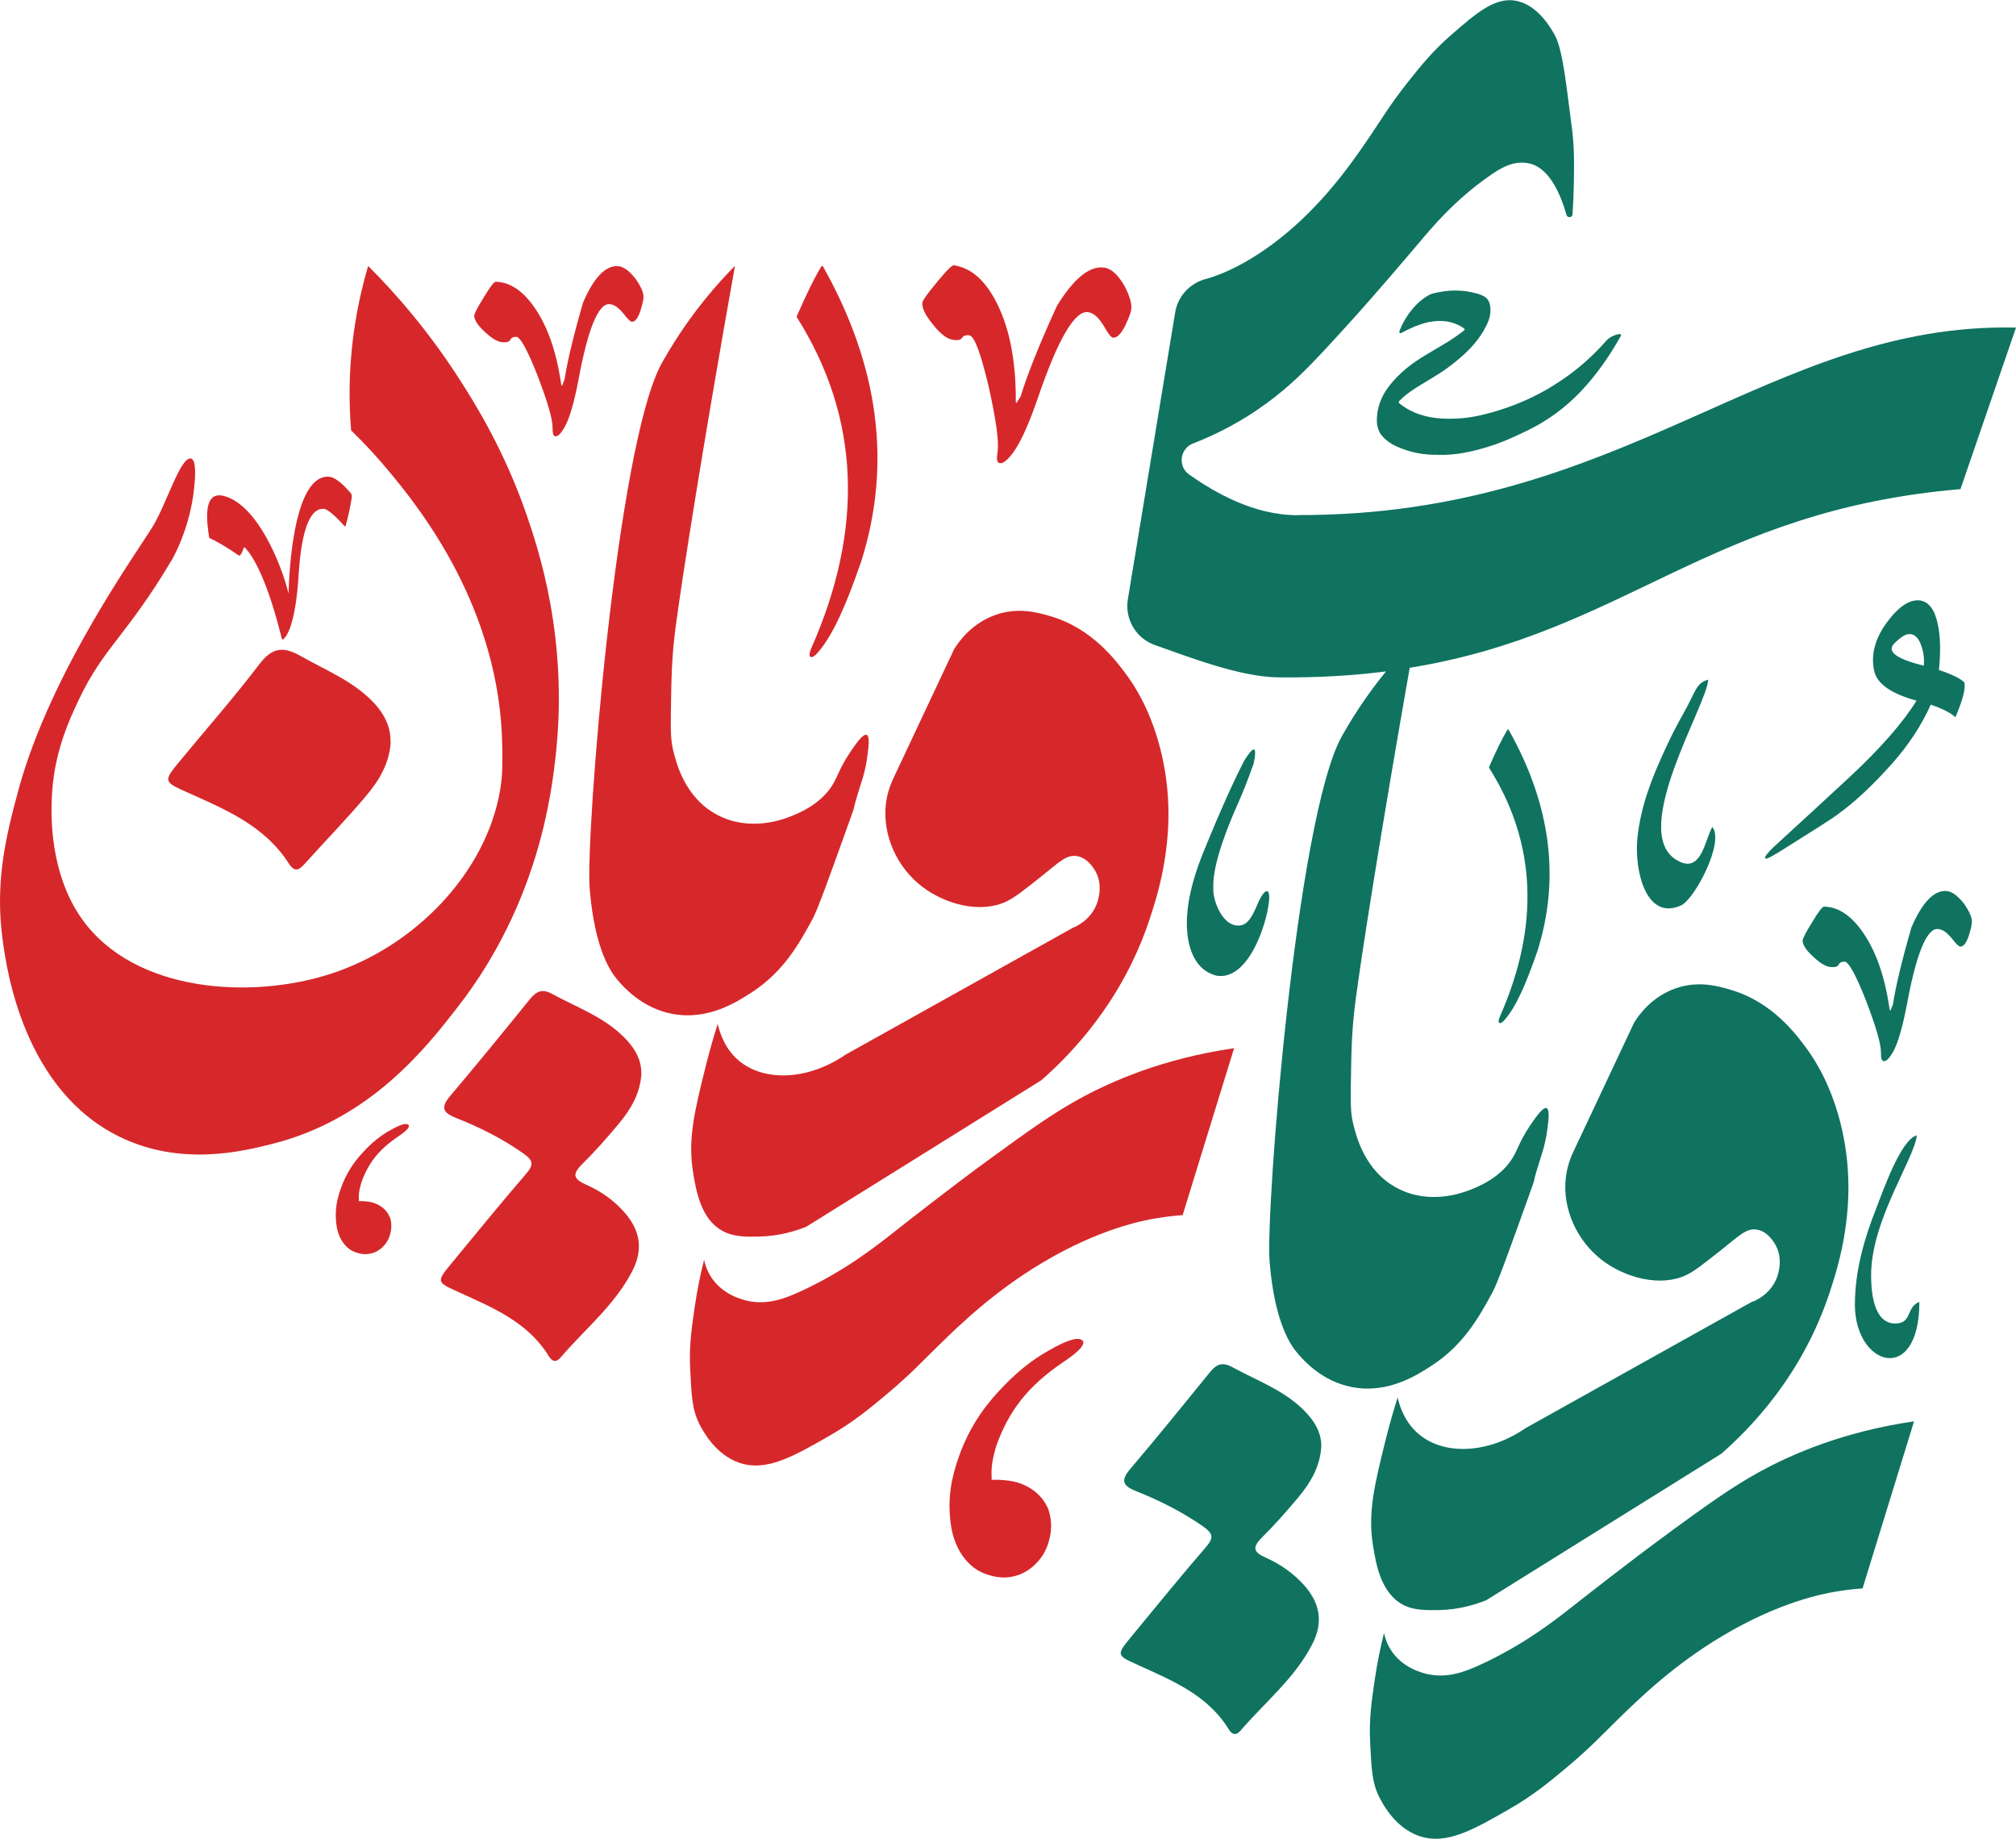 <?xml version="1.0" encoding="UTF-8"?>
<svg id="Layer_2" data-name="Layer 2" xmlns="http://www.w3.org/2000/svg" viewBox="0 0 155.42 141.73">
  <defs>
    <style>
      .cls-1, .cls-2 {
        fill-rule: evenodd;
      }

      .cls-1, .cls-2, .cls-3, .cls-4 {
        stroke-width: 0px;
      }

      .cls-1, .cls-3 {
        fill: #d6282b;
      }

      .cls-2, .cls-4 {
        fill: #0f7360;
      }
    </style>
  </defs>
  <g id="Layer_1-2" data-name="Layer 1">
    <g>
      <path class="cls-1" d="M21.71,49.17c-.91-3.68-1.9-5.93-2.75-6.88-.11-.12-.15-.16-.2.02-.03.08-.2.61-.37.49-.94-.65-1.69-1.08-2.22-1.32-.04-.02-.05-.05-.05-.09-.14-.94-.57-3.58,1.11-3.17,2.57.63,4.44,5.18,5.02,7.54,0,.02.09-9.1,3.06-9.02.44.01,1.02.43,1.73,1.27.08.09.1.22.07.39-.11.7-.26,1.39-.45,2.09-.03.09-.05.11-.11.05-.82-.92-1.35-1.3-1.58-1.32-1.73-.13-1.9,4.48-1.98,5.57-.18,2.33-.55,3.79-1.04,4.37-.16.18-.2.17-.24,0Z"/>
      <path class="cls-3" d="M91.17,93.67c1.32-4.29,2.65-8.59,3.97-12.88-5.53.81-9.46,2.55-11.96,3.92-2.12,1.17-3.87,2.44-6.78,4.55-2.97,2.16-6.6,5.01-7.55,5.76-1.35,1.06-3.77,2.98-7.21,4.55-1.12.51-2.5,1.05-4.07.68-.36-.09-1.87-.45-2.76-1.84-.32-.5-.46-.98-.53-1.31-.23.91-.51,2.16-.73,3.68-.23,1.61-.44,3-.34,4.79.11,2.01.12,3.08.77,4.31.26.48,1.19,2.23,3,2.86,2.1.72,4.16-.47,6.97-2.08,1.83-1.05,3.11-2.11,4.41-3.2,1.85-1.55,2.77-2.56,3.97-3.73,1.65-1.61,4.31-4.2,8.09-6.44,4.36-2.59,7.69-3.22,8.72-3.39.84-.14,1.54-.21,2.03-.24Z"/>
      <path class="cls-3" d="M84.38,67.03c-.14-.21-.6-.94-1.38-1.05-.81-.12-1.38.51-2.76,1.6-1.37,1.09-2.06,1.63-2.69,1.92-1.96.92-4.67.21-6.46-1.16-1.97-1.51-3.05-3.98-2.8-6.32.1-.91.39-1.63.62-2.11,1.55-3.29,3.1-6.59,4.65-9.88.33-.53,1.33-2,3.23-2.65,1.71-.59,3.19-.18,4.18.11,3.25.95,5.09,3.44,5.99,4.68.42.58,1.88,2.69,2.65,6.21,1.23,5.6-.26,10.28-.98,12.46-2.11,6.38-6.09,10.44-8.35,12.42-6.04,3.76-12.08,7.53-18.12,11.29-.79.32-2.07.73-3.67.76-1,.02-1.94.03-2.8-.44-1.66-.91-2.03-3.11-2.25-4.47-.43-2.56.09-4.71.98-8.28.34-1.35.67-2.45.91-3.2.2.85.63,1.99,1.63,2.83,1.95,1.64,5.33,1.53,8.24-.47,5.83-3.25,11.66-6.5,17.49-9.76.23-.09,1.34-.56,1.84-1.79.08-.2.6-1.54-.16-2.72Z"/>
      <path class="cls-3" d="M66.86,58.33c.09-.66.22-1.59-.05-1.69-.3-.12-.97.9-1.31,1.4-.68,1.03-.9,1.69-1.16,2.18-.94,1.8-2.95,2.54-3.53,2.76-.53.2-3.02,1.12-5.47-.15-2.57-1.33-3.22-4.09-3.44-4.99-.16-.68-.21-1.27-.18-2.97.04-2.85.07-4.27.38-6.64.45-3.42,2.07-13.78,4.56-27.74-1.4,1.42-3.23,3.5-4.96,6.34,0,0-.35.57-.67,1.14-3.5,6.26-5.9,36.52-5.57,40.53.4,4.8,1.67,6.47,2.18,7.07.45.52,1.85,2.12,4.16,2.57,2.78.54,5.02-.92,6.15-1.65,2.49-1.62,3.67-3.78,4.7-5.67.38-.7,1.21-3,2.86-7.6.71-1.98-.1.23.94-3.06.07-.21.29-.9.41-1.83Z"/>
      <path class="cls-3" d="M28.38,20.5c2.07,2.06,4.63,4.97,7.08,8.79,1.1,1.72,3.38,5.32,5.12,10.34.95,2.75,3.22,9.55,2.28,18.41-.33,3.12-1.34,11.54-7.55,19.55-2.41,3.1-6.71,8.66-14.3,10.57-2.25.57-7.04,1.78-11.79-.54C1.81,83.99.52,74.71.22,72.57c-.61-4.38.13-7.76,1.22-11.75,2.49-9.11,9.23-18.4,10.36-20.28,1.06-1.77,2.12-5.35,2.92-5.2.46.09.31,1.64.26,2.15-.3,3.26-1.73,5.66-1.73,5.66-3.47,5.84-5.26,6.74-7.17,10.77-.79,1.67-1.96,4.2-2.09,7.64-.04,1.11-.22,5.74,2.37,9.33,4.06,5.64,13.06,6.15,19.16,4.16,6.42-2.09,11.92-7.7,13.03-14.12.2-1.17.19-1.98.17-3.37-.14-10.69-6.41-18.45-8.78-21.29-.74-.89-1.69-1.95-2.87-3.1-.08-.94-.12-1.93-.12-2.97.02-3.77.65-7.05,1.43-9.7Z"/>
      <path class="cls-3" d="M49.45,82.75c-.09,1.5-.8,2.73-1.72,3.83-.91,1.1-1.86,2.17-2.87,3.17-.79.78-.62,1.14.33,1.56,1.13.5,2.15,1.21,2.98,2.17,1.2,1.38,1.42,2.84.58,4.48-1.35,2.63-3.66,4.48-5.54,6.68-.33.39-.63.32-.9-.11-1.62-2.64-4.34-3.75-6.98-4.95-1.67-.76-1.71-.77-.52-2.21,1.91-2.31,3.8-4.64,5.76-6.91.61-.7.51-1.04-.2-1.54-1.61-1.14-3.34-2.01-5.16-2.73-.99-.39-1.31-.76-.51-1.71,2.09-2.47,4.14-4.98,6.17-7.49.5-.61.96-.79,1.7-.38,2,1.09,4.19,1.84,5.78,3.59.66.73,1.11,1.54,1.09,2.56Z"/>
      <path class="cls-3" d="M30.12,57.2c-.09,1.63-.9,2.97-1.9,4.15-1.48,1.76-3.08,3.4-4.62,5.11-.43.47-.8.93-1.34.09-1.83-2.87-4.81-4.13-7.74-5.44-1.93-.86-1.96-.87-.63-2.48,2.04-2.47,4.16-4.88,6.1-7.43.98-1.29,1.83-1.41,3.2-.63,1.99,1.13,4.15,1.96,5.74,3.72.74.83,1.19,1.76,1.18,2.89Z"/>
      <g>
        <path class="cls-4" d="M100.03,39.71c-3.44,0-6.46-1.81-8.35-3.13-.9-.63-.72-2.01.3-2.4,3.13-1.22,5.39-2.8,6.91-4.07,1.59-1.33,2.88-2.74,5-5.07,2.17-2.38,4.81-5.51,5.51-6.33.98-1.17,2.74-3.27,5.35-5.1.85-.6,1.92-1.31,3.2-1,1.56.38,2.4,2.5,2.82,3.96.07.25.45.21.46-.05.05-.67.08-1.43.1-2.26.03-1.62.06-3.02-.2-4.8-.28-1.99-.6-5.55-1.25-6.72-.25-.46-1.17-2.13-2.69-2.6-1.76-.55-3.3.79-5.4,2.63-1.36,1.19-2.29,2.35-3.23,3.53-1.34,1.69-1.98,2.77-2.83,4.03-1.17,1.73-3.05,4.52-5.87,7.05-3.26,2.92-5.87,3.81-6.67,4.06-.07.02-.14.04-.22.06-1.23.32-2.16,1.32-2.37,2.57l-3.65,22.12c-.25,1.53.63,3.02,2.09,3.53,2.57.9,6.56,2.47,9.55,2.49,3.03.03,5.75-.14,8.26-.46-.89,1.09-1.82,2.37-2.73,3.85,0,0-.35.57-.67,1.14-3.5,6.26-5.9,36.52-5.57,40.53.4,4.8,1.67,6.47,2.18,7.07.45.52,1.85,2.12,4.16,2.57,2.78.54,5.02-.92,6.15-1.65,2.49-1.62,3.67-3.78,4.7-5.67.38-.7,1.21-3,2.86-7.6.71-1.98-.1.23.94-3.06.07-.21.29-.9.41-1.83.09-.66.22-1.59-.05-1.69-.3-.12-.97.9-1.31,1.4-.68,1.03-.9,1.69-1.16,2.18-.94,1.8-2.95,2.54-3.53,2.76-.53.2-3.02,1.12-5.47-.15-2.57-1.33-3.22-4.09-3.44-4.99-.16-.68-.21-1.27-.18-2.97.04-2.85.07-4.27.38-6.64.42-3.23,1.9-12.69,4.16-25.53,16.65-2.7,23.03-12.12,42.46-13.77l4.28-12.45c-19.03-.44-30.07,14.53-55.4,14.45Z"/>
        <path class="cls-4" d="M128.82,118.03c-2.97,2.16-6.6,5.01-7.55,5.76-1.35,1.06-3.77,2.98-7.21,4.55-1.12.51-2.5,1.05-4.07.68-.36-.09-1.87-.45-2.76-1.84-.32-.5-.46-.98-.53-1.31-.23.91-.51,2.16-.73,3.68-.23,1.61-.44,3-.34,4.79.11,2.01.12,3.08.77,4.31.26.48,1.19,2.23,3,2.86,2.1.72,4.16-.47,6.97-2.08,1.83-1.05,3.11-2.11,4.41-3.2,1.85-1.55,2.77-2.56,3.97-3.73,1.65-1.61,4.31-4.2,8.09-6.44,4.36-2.59,7.69-3.22,8.72-3.39.84-.14,1.54-.21,2.03-.24,1.32-4.29,2.65-8.59,3.97-12.88-5.53.81-9.46,2.55-11.96,3.92-2.12,1.17-3.87,2.44-6.78,4.55Z"/>
        <path class="cls-4" d="M135.11,100.31c-5.83,3.25-11.66,6.5-17.49,9.76-2.91,2-6.29,2.11-8.24.47-1-.84-1.44-1.98-1.63-2.83-.24.75-.57,1.85-.91,3.2-.89,3.57-1.41,5.72-.98,8.28.22,1.35.59,3.55,2.25,4.47.86.47,1.79.45,2.8.44,1.6-.03,2.87-.44,3.67-.76,6.04-3.76,12.08-7.53,18.12-11.29,2.26-1.98,6.24-6.04,8.35-12.42.72-2.18,2.21-6.86.98-12.46-.77-3.52-2.23-5.63-2.65-6.21-.9-1.25-2.75-3.74-5.99-4.68-.99-.29-2.46-.7-4.18-.11-1.9.65-2.9,2.12-3.23,2.65-1.55,3.29-3.1,6.59-4.65,9.88-.23.47-.52,1.2-.62,2.11-.26,2.33.83,4.81,2.8,6.32,1.79,1.37,4.5,2.08,6.46,1.16.63-.29,1.32-.84,2.69-1.92,1.38-1.09,1.95-1.72,2.76-1.6.78.11,1.24.84,1.38,1.05.76,1.18.24,2.53.16,2.72-.5,1.23-1.61,1.7-1.84,1.79Z"/>
        <path class="cls-4" d="M100.14,115.35c.92-1.11,1.63-2.34,1.72-3.83.02-1.02-.43-1.83-1.09-2.56-1.59-1.75-3.78-2.5-5.78-3.59-.75-.41-1.21-.23-1.7.38-2.04,2.51-4.08,5.03-6.17,7.49-.8.94-.48,1.32.51,1.71,1.81.72,3.55,1.6,5.16,2.73.7.5.81.83.2,1.54-1.96,2.26-3.85,4.6-5.76,6.91-1.2,1.45-1.16,1.45.52,2.21,2.64,1.2,5.36,2.31,6.98,4.95.26.43.56.49.9.11,1.88-2.2,4.19-4.04,5.54-6.68.84-1.63.62-3.1-.58-4.48-.83-.95-1.85-1.66-2.98-2.17-.95-.42-1.12-.77-.33-1.56,1.01-1,1.96-2.08,2.87-3.17Z"/>
      </g>
      <path class="cls-3" d="M80.83,116.36c.3.91.27,1.8-.08,2.77-.38,1.06-1.26,1.91-2.22,2.26-.95.32-1.72.22-2.56-.08-1.45-.52-2.47-2.04-2.69-3.98-.23-1.9.06-3.43.66-5.11.68-1.9,1.7-3.54,3.05-4.98,1.25-1.37,2.53-2.41,3.85-3.14,1.24-.72,2.07-1.01,2.46-.87.61.22-.12.94-1.22,1.68-2.91,1.94-4.34,3.91-5.29,6.58-.39,1.39-.36,1.73-.34,2.57.85-.03,1.64.08,2.13.25,1.13.4,1.86,1.1,2.25,2.04Z"/>
      <path class="cls-2" d="M92.99,65.16c-.9,2.1-1.4,3.94-1.48,5.52-.09,1.75.3,4.01,2.27,4.52,2.39.41,3.83-3.76,4.05-5.7.11-1-.24-1.09-.71-.19-.3.58-.67,1.85-1.41,2-1.41.3-2.23-1.9-2.17-2.85-.06-1.4.59-3.61,1.95-6.65.32-.71.71-1.7,1.16-2.96.28-1.36.04-1.44-.72-.24-.85,1.65-1.83,3.83-2.94,6.54Z"/>
      <path class="cls-2" d="M140.61,69.88c1.15.01,2.18.74,3.1,2.12.92,1.38,1.56,3.2,1.91,5.42.03.25.06.37.06.41.03.06.06.06.09,0,0-.03.06-.16.16-.4.2-1.31.66-3.3,1.43-5.95.8-1.86,1.68-2.82,2.62-2.81.47,0,.93.35,1.43.98.4.57.61,1.04.61,1.38,0,.28-.1.62-.23,1.06-.19.59-.41.87-.66.87-.12,0-.34-.22-.68-.66-.37-.44-.71-.69-1.09-.7-.84,0-1.64,1.95-2.36,5.87-.33,1.71-.68,2.93-1.06,3.61-.29.5-.51.71-.69.71s-.25-.22-.24-.66c0-.69-.39-2-1.15-4-.79-2-1.34-3.01-1.66-3.01-.25,0-.38.09-.44.21-.06.16-.25.22-.56.21-.37,0-.84-.26-1.4-.79-.56-.5-.83-.94-.83-1.26,0-.13.22-.59.73-1.4.48-.81.79-1.21.92-1.21Z"/>
      <path class="cls-2" d="M116.05,78.55c-.42.5-.67.36-.41-.22,3.04-6.88,2.85-13.31-.84-19.15-.01-.02,0-.06.01-.09.56-1.29,1.03-2.23,1.39-2.82.04-.06.08-.07.12,0,3.24,5.76,3.97,11.44,2.21,17.02-.84,2.43-1.61,4.24-2.49,5.27Z"/>
      <path class="cls-2" d="M132.01,63.74c-.59.98-.84,3.79-2.83,2.5-3.54-2.28,2.45-11.97,2.51-13.85-.92.23-.95.88-1.86,2.51-.59,1.05-.99,1.82-1.49,2.92-.91,1.99-1.86,4.23-2.11,6.83-.24,2.53.71,6.36,3.38,5.13,1.02-.47,3.36-4.86,2.4-6.04Z"/>
      <path class="cls-2" d="M148.31,51.31c.06-.58-.03-1.13-.24-1.68-.24-.58-.59-.83-1.02-.74-.23.05-.49.22-.79.49-.33.28-.46.51-.42.69.1.46.9.85,2.47,1.24h0ZM147.74,54c-1.96-.54-3.05-1.3-3.26-2.32-.25-1.2.05-2.43.98-3.7.9-1.23,1.77-1.8,2.56-1.7.68.1,1.14.71,1.37,1.83.22,1.03.22,2.19.09,3.53.99.33,1.66.66,1.96.96.1.49-.13,1.37-.69,2.68-.3-.29-.94-.64-1.9-.97-.71,1.58-1.7,3.1-2.98,4.54-1.47,1.65-2.86,2.96-4.16,3.89-.28.24-1.83,1.22-4.62,2.97-.45.27-.74.43-.89.46-.09.02-.11.02-.13-.03-.02-.11.19-.4.66-.85,1.95-1.78,3.92-3.6,5.92-5.45,2.34-2.19,4.05-4.14,5.09-5.82Z"/>
      <path class="cls-2" d="M143,100.56c0,4.77,4.97,6.25,4.97-.21-1.04.38-.53,1.66-1.86,1.66-1.7,0-1.86-2.5-1.86-3.73,0-4.25,3.38-9.03,3.52-10.77-1.24.33-2.61,4.31-3.17,5.74-.8,2.03-1.6,4.59-1.6,7.31Z"/>
      <path class="cls-1" d="M63.1,50.24c-.56.67-.89.48-.55-.29,4.05-9.16,3.79-17.73-1.12-25.5-.02-.03,0-.07.02-.13.75-1.72,1.37-2.97,1.85-3.75.05-.09.11-.1.16-.01,4.31,7.67,5.29,15.23,2.95,22.66-1.11,3.24-2.14,5.64-3.31,7.02Z"/>
      <path class="cls-1" d="M38.2,21.72c1.15.01,2.18.74,3.1,2.12.92,1.38,1.56,3.2,1.91,5.42.03.25.06.37.06.41.03.06.06.06.09,0,0-.03.06-.16.16-.4.2-1.31.66-3.3,1.43-5.95.8-1.86,1.68-2.82,2.62-2.81.47,0,.93.35,1.43.98.4.57.61,1.04.61,1.38,0,.28-.1.62-.23,1.06-.19.59-.41.87-.66.87-.12,0-.34-.22-.68-.66-.37-.44-.71-.69-1.09-.7-.84,0-1.64,1.95-2.36,5.87-.33,1.71-.68,2.93-1.06,3.61-.29.5-.51.71-.69.71s-.25-.22-.24-.66c0-.69-.39-2-1.15-4-.79-2-1.34-3.01-1.66-3.01-.25,0-.38.09-.44.21-.06.16-.25.22-.56.21-.37,0-.84-.26-1.4-.79-.56-.5-.83-.94-.83-1.26,0-.13.22-.59.73-1.4.48-.81.79-1.21.92-1.21Z"/>
      <path class="cls-1" d="M73.56,20.45c1.4.22,2.51,1.28,3.39,3.12.88,1.84,1.33,4.16,1.36,6.91,0,.31,0,.47,0,.5.03.08.06.09.11.02,0-.04.1-.18.27-.46.47-1.55,1.38-3.89,2.79-6.96,1.3-2.12,2.54-3.13,3.67-2.95.57.09,1.07.59,1.56,1.44.39.76.56,1.37.5,1.78-.05.34-.23.74-.46,1.24-.34.68-.66.98-.96.93-.15-.02-.37-.33-.71-.92-.37-.6-.74-.97-1.19-1.04-1.02-.16-2.34,2.08-3.91,6.71-.7,2.02-1.35,3.43-1.93,4.19-.43.55-.74.78-.97.74s-.26-.31-.18-.84c.13-.83-.11-2.5-.68-5.06-.61-2.57-1.1-3.89-1.48-3.95-.3-.05-.47.04-.57.18-.1.18-.34.22-.72.16-.45-.07-.97-.46-1.55-1.21-.59-.71-.85-1.29-.79-1.67.02-.15.38-.68,1.13-1.57.72-.89,1.17-1.33,1.33-1.3Z"/>
      <path class="cls-4" d="M110.91,35.05c-1.13.04-2.24-.18-3.29-.66-.37-.17-.7-.4-.99-.7-.44-.46-.52-1.03-.47-1.63.12-1.4.91-2.43,1.9-3.35,1.07-.99,2.36-1.62,3.58-2.38.39-.24.76-.5,1.12-.77.2-.15.2-.2,0-.32-.45-.28-.93-.45-1.46-.49-1.07-.08-2.02.28-2.95.75-.07.04-.14.07-.21.11-.07.04-.14.11-.22.05-.08-.06-.02-.15,0-.22.17-.43.39-.84.66-1.22.42-.59.92-1.1,1.55-1.46.3-.17.65-.21.98-.27.88-.16,1.75-.12,2.61.1.22.05.43.12.63.22.39.19.52.54.55.94.05.63-.2,1.17-.5,1.7-.63,1.1-1.54,1.94-2.53,2.7-.96.75-2.05,1.29-3.05,1.97-.33.22-.64.48-.92.76-.1.1-.09.15.02.24.95.75,2.05,1.07,3.24,1.14,1.06.06,2.12-.04,3.15-.29,1.73-.42,3.37-1.05,4.92-1.94,1.45-.84,2.77-1.84,3.94-3.05.21-.22.42-.44.62-.67.26-.3.6-.47.98-.55.07-.01.15-.04.19.04.04.07-.02.12-.05.17-.86,1.53-1.86,2.96-3.07,4.23-1.15,1.21-2.48,2.19-3.98,2.93-1.02.5-2.06.98-3.15,1.31-1.24.38-2.49.66-3.83.62Z"/>
      <path class="cls-3" d="M30.06,93.81c.16.49.14.99-.04,1.51-.21.58-.69,1.05-1.22,1.24-.52.17-.94.12-1.4-.04-.79-.28-1.35-1.12-1.47-2.17-.13-1.04.03-1.88.36-2.79.37-1.04.93-1.93,1.67-2.72.68-.75,1.38-1.32,2.1-1.71.68-.39,1.13-.55,1.34-.48.34.12-.06.51-.66.92-1.59,1.06-2.37,2.13-2.89,3.6-.21.76-.2.94-.18,1.41.46-.01.9.04,1.16.14.62.22,1.02.6,1.23,1.12Z"/>
    </g>
  </g>
</svg>